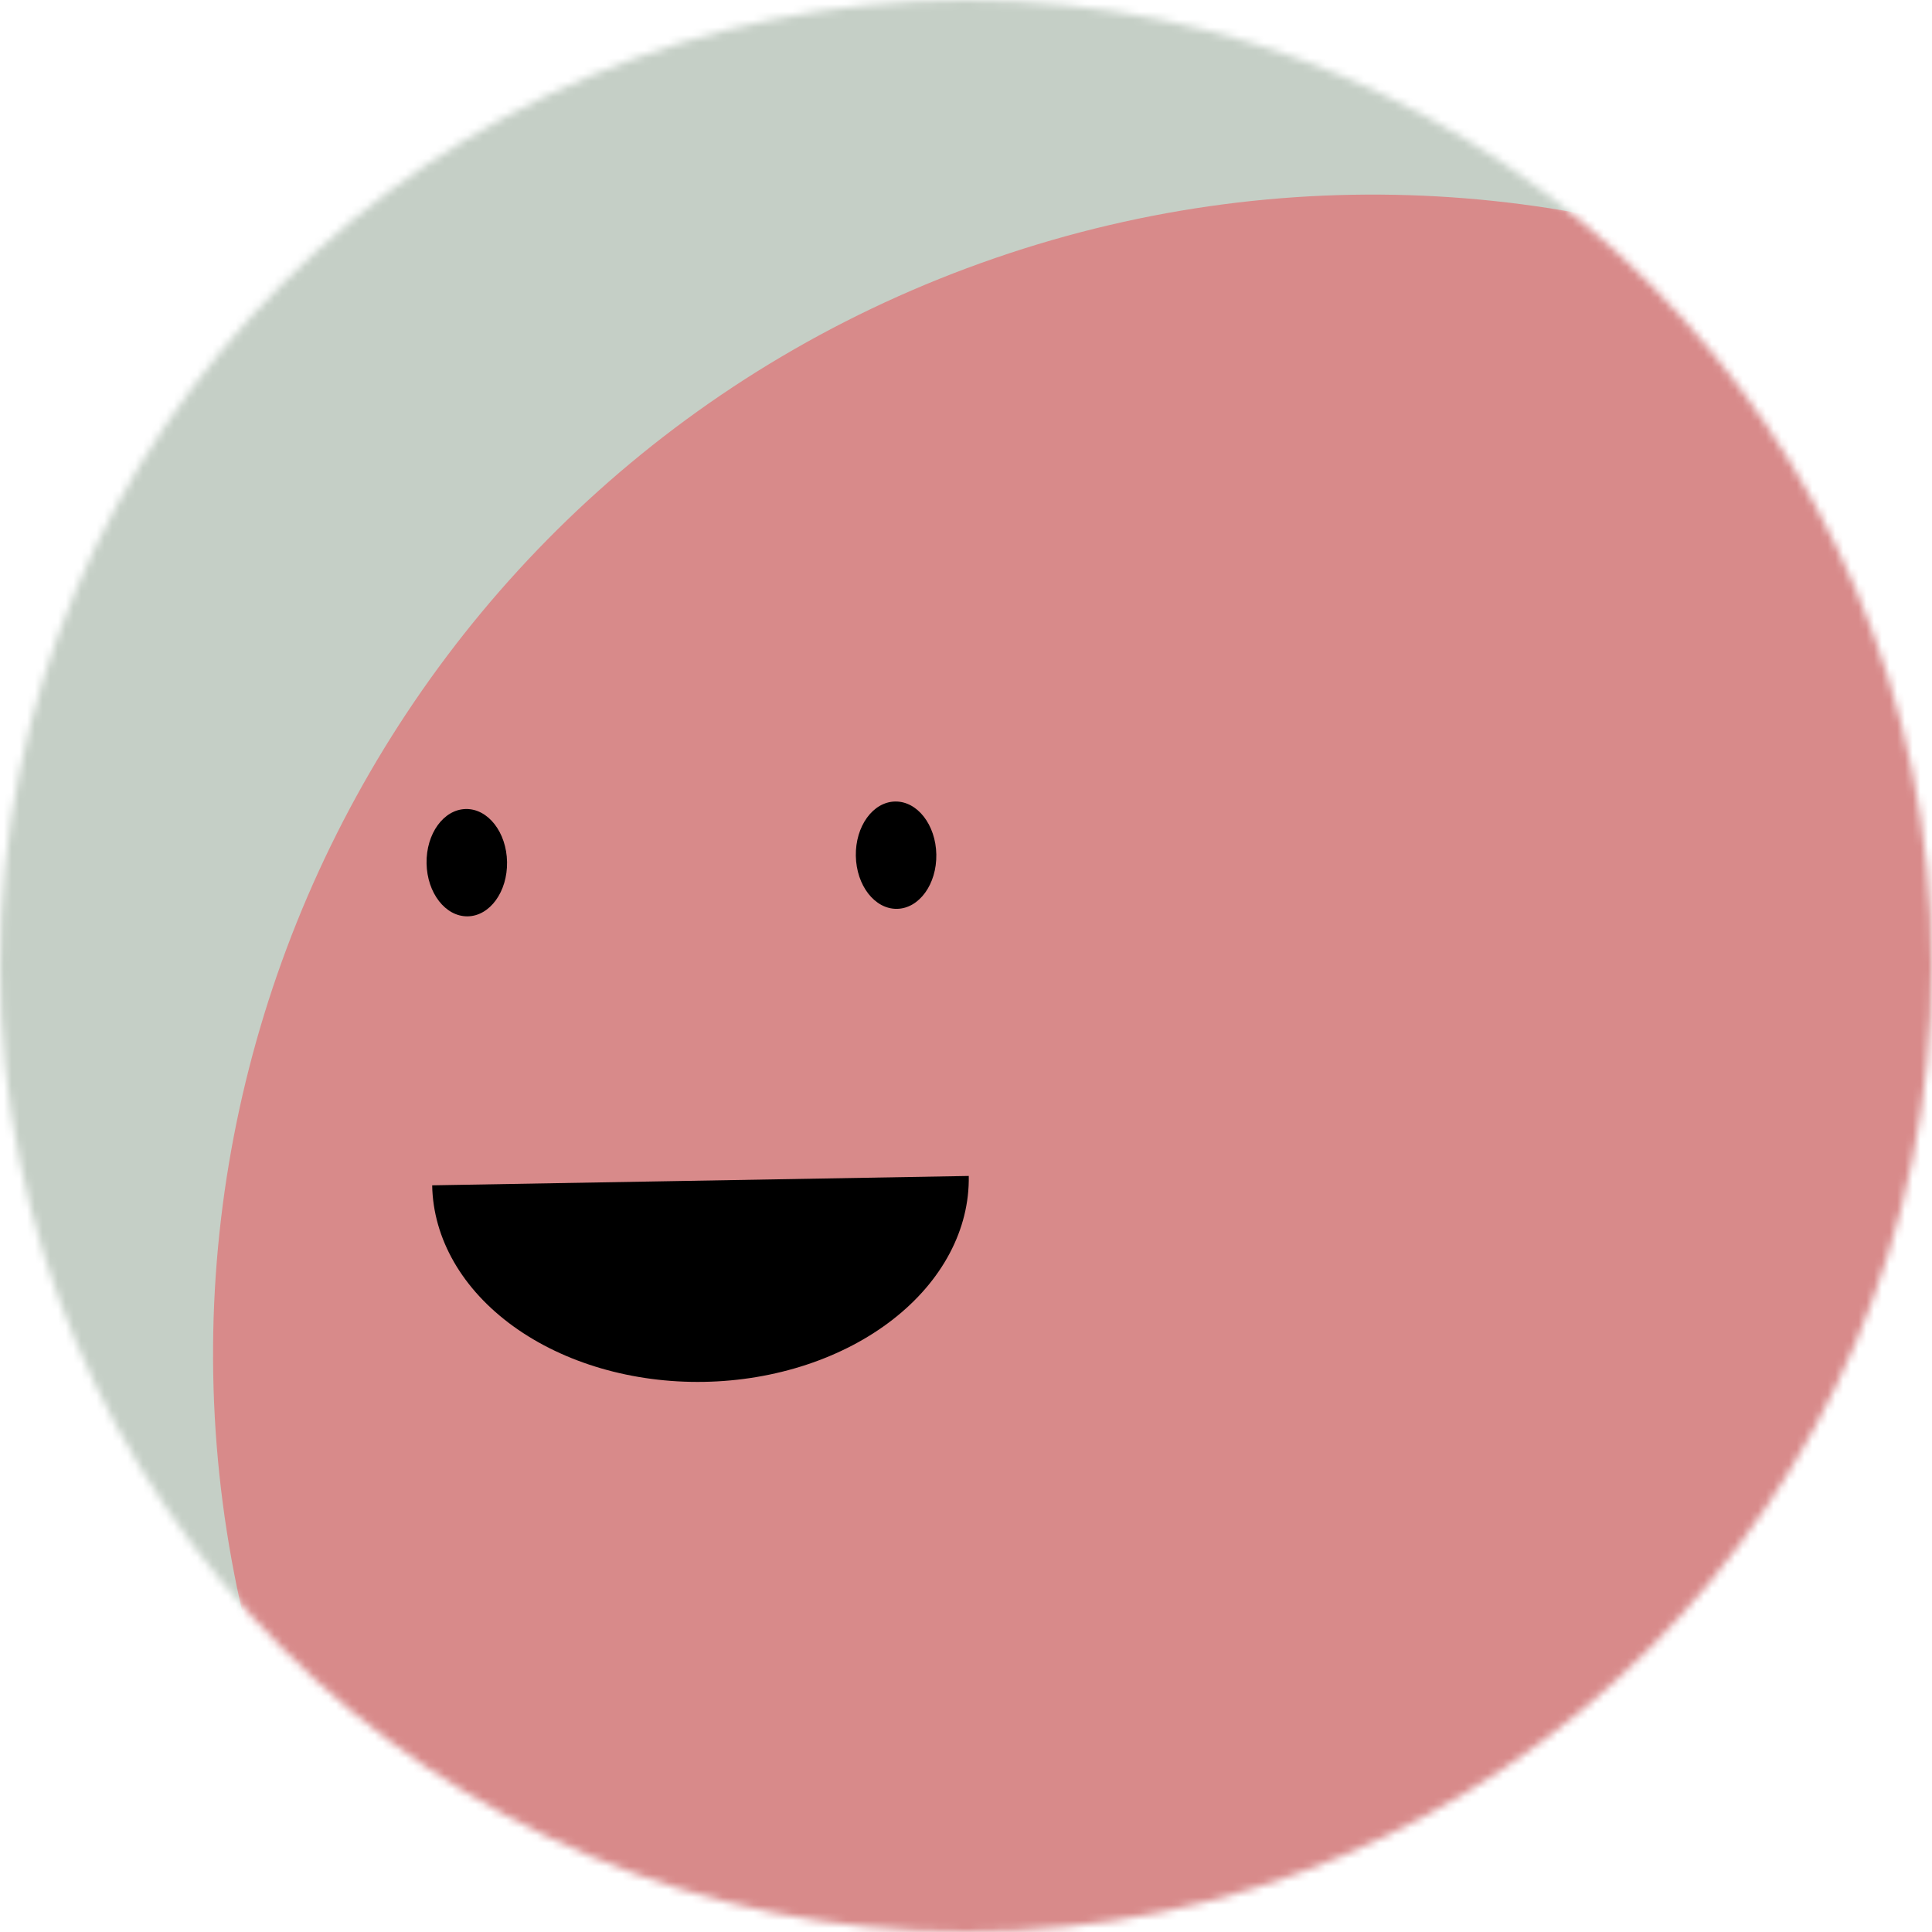 <svg width="250" height="250" viewBox="0 0 250 250" fill="none" xmlns="http://www.w3.org/2000/svg">
<mask id="mask0_897_5844" style="mask-type:alpha" maskUnits="userSpaceOnUse" x="0" y="0" width="250" height="250">
<path d="M250 125C250 55.964 194.036 0 125 0C55.964 0 0 55.964 0 125C0 194.036 55.964 250 125 250C194.036 250 250 194.036 250 125Z" fill="white"/>
</mask>
<g mask="url(#mask0_897_5844)">
<path d="M250 0H0V250H250V0Z" fill="#C5CFC6"/>
<path d="M319.438 126.386C292.467 48.056 207.104 6.422 128.775 33.393C50.446 60.364 8.812 145.727 35.782 224.056C62.753 302.386 148.116 344.02 226.446 317.049C304.775 290.078 346.409 204.715 319.438 126.386Z" fill="#D88A8A"/>
<path d="M55.924 153.38C56.044 160.286 59.818 166.845 66.414 171.614C73.01 176.384 81.888 178.973 91.095 178.812C100.303 178.651 109.085 175.754 115.511 170.757C121.936 165.761 125.478 159.074 125.358 152.168" fill="black"/>
<path d="M65.612 111.538C65.546 107.704 63.16 104.636 60.284 104.686C57.408 104.736 55.13 107.886 55.197 111.72C55.264 115.555 57.65 118.623 60.526 118.573C63.402 118.523 65.679 115.373 65.612 111.538Z" fill="black"/>
<path d="M121.159 110.569C121.092 106.734 118.707 103.666 115.831 103.716C112.955 103.766 110.677 106.916 110.744 110.751C110.811 114.585 113.197 117.653 116.073 117.603C118.949 117.553 121.226 114.403 121.159 110.569Z" fill="black"/>
</g>
</svg>

